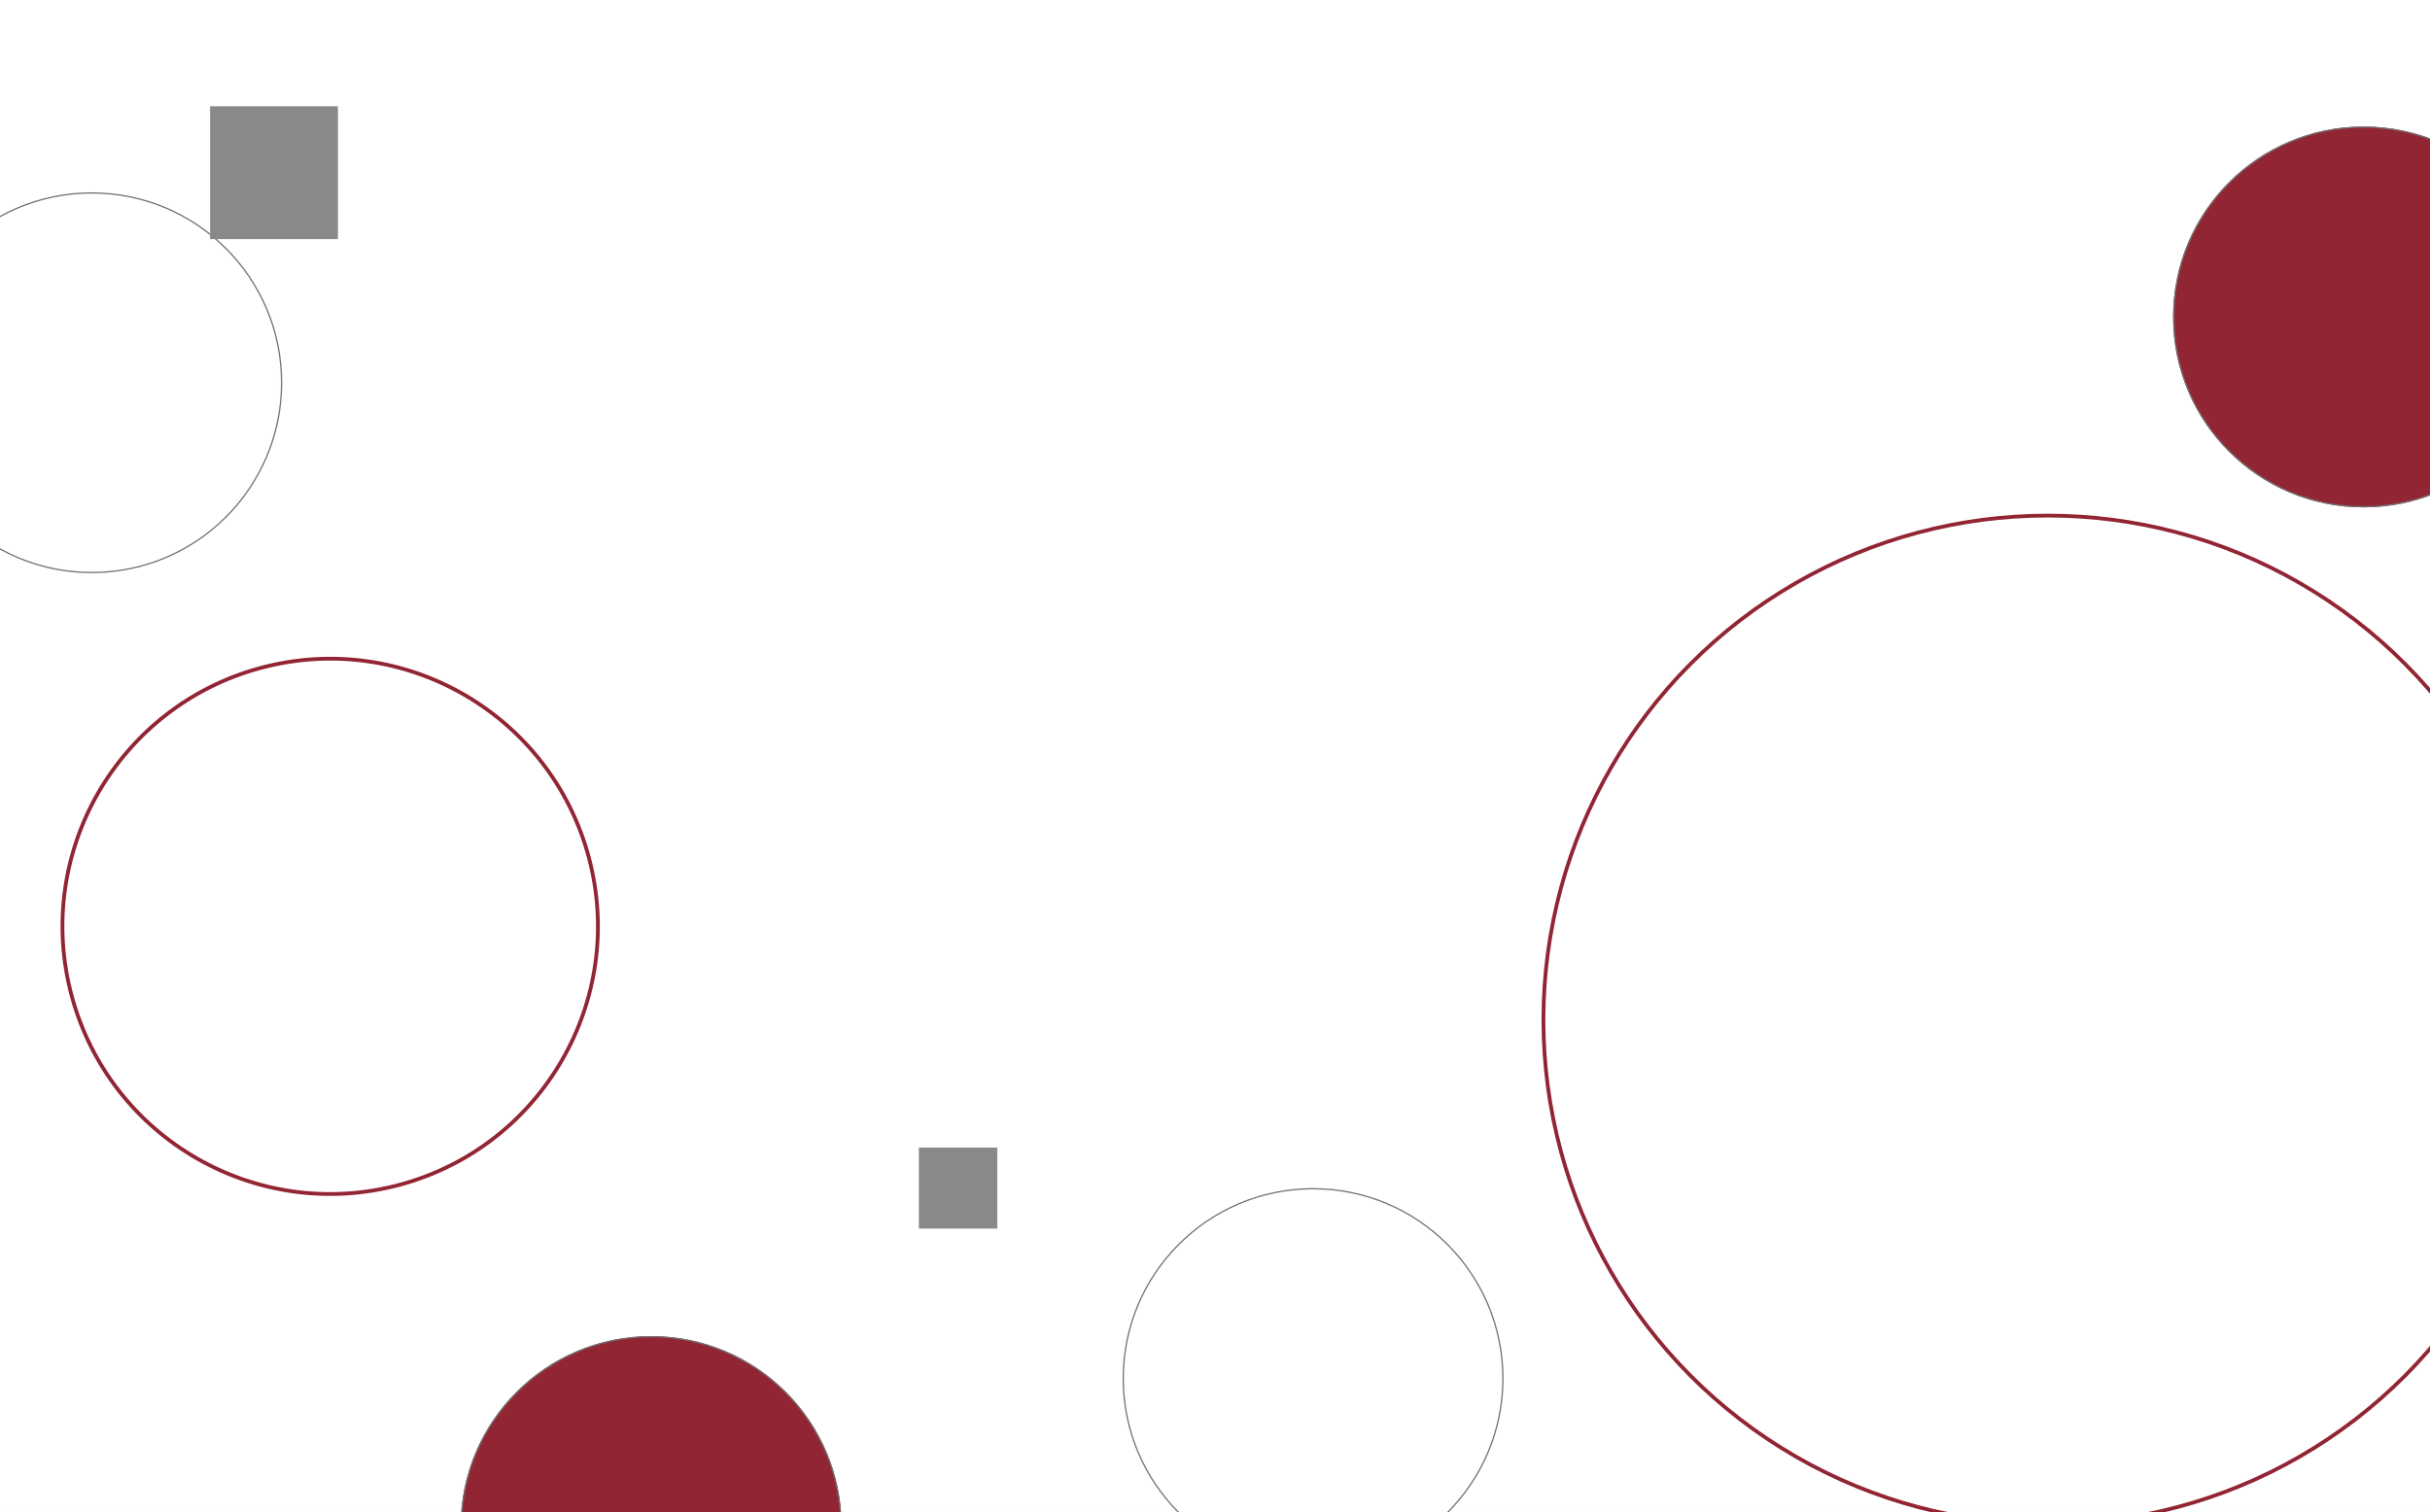 <svg xmlns="http://www.w3.org/2000/svg" xmlns:xlink="http://www.w3.org/1999/xlink" width="1920" height="1195" viewBox="0 0 1920 1195">
  <rect x="0" y="0" width="1920" height="1195" fill="#333333" stroke="none"/>
  <defs>
    <clipPath id="clip-path">
      <rect y="1" width="1920" height="1195" fill="none"/>
    </clipPath>
    <clipPath id="clip-path-2">
      <rect width="301" height="240" fill="none"/>
    </clipPath>
    <clipPath id="clip-path-3">
      <rect width="702" height="800" fill="none"/>
    </clipPath>
    <clipPath id="clip-path-4">
      <rect width="203" height="301" fill="none"/>
    </clipPath>
    <clipPath id="clip-path-5">
      <rect x="78" width="302" height="301" fill="none"/>
    </clipPath>
  </defs>
  <g id="Scroll_Group_6" data-name="Scroll Group 6" transform="translate(0 -1)" clip-path="url(#clip-path)" style="isolation: isolate">
    <g id="Group_14" data-name="Group 14" transform="translate(0 -86)">
      <g id="Group_13" data-name="Group 13">
        <g id="Group_12" data-name="Group 12">
          <g id="Group_11" data-name="Group 11">
            <rect id="Rectangle_6" data-name="Rectangle 6" width="1920" height="1297" transform="translate(0 86)" fill="#fff"/>
          </g>
          <g id="Scroll_Group_2" data-name="Scroll Group 2" transform="translate(364 1143)" clip-path="url(#clip-path-2)" style="isolation: isolate">
            <g id="Ellipse_7" data-name="Ellipse 7" fill="#922533" stroke="#707070" stroke-width="1">
              <circle cx="150.5" cy="150.5" r="150.5" stroke="none"/>
              <circle cx="150.5" cy="150.5" r="150" fill="none"/>
            </g>
          </g>
        </g>
      </g>
      <g id="Ellipse_2" data-name="Ellipse 2" transform="matrix(0.966, -0.259, 0.259, 0.966, 0, 668.569)" fill="none" stroke="#922533" stroke-width="3">
        <circle cx="212.972" cy="212.972" r="212.972" stroke="none"/>
        <circle cx="212.972" cy="212.972" r="211.472" fill="none"/>
      </g>
      <g id="Scroll_Group_5" data-name="Scroll Group 5" transform="translate(1218 493)" clip-path="url(#clip-path-3)" style="isolation: isolate">
        <g id="Ellipse_4" data-name="Ellipse 4" fill="none" stroke="#922533" stroke-width="3">
          <circle cx="400" cy="400" r="400" stroke="none"/>
          <circle cx="400" cy="400" r="398.5" fill="none"/>
        </g>
      </g>
      <g id="Scroll_Group_4" data-name="Scroll Group 4" transform="translate(1717 187)" clip-path="url(#clip-path-4)" style="isolation: isolate">
        <g id="Ellipse_3" data-name="Ellipse 3" fill="#922533" stroke="#707070" stroke-width="1">
          <circle cx="150.5" cy="150.5" r="150.5" stroke="none"/>
          <circle cx="150.5" cy="150.5" r="150" fill="none"/>
        </g>
      </g>
      <g id="Scroll_Group_3" data-name="Scroll Group 3" transform="translate(-78 239)" clip-path="url(#clip-path-5)" style="isolation: isolate">
        <g id="Ellipse_1" data-name="Ellipse 1" fill="#fff" stroke="#707070" stroke-width="1">
          <circle cx="150.5" cy="150.5" r="150.5" stroke="none"/>
          <circle cx="150.5" cy="150.5" r="150" fill="none"/>
        </g>
      </g>
      <g id="Ellipse_6" data-name="Ellipse 6" transform="translate(887 1026)" fill="#fff" stroke="#707070" stroke-width="1">
        <circle cx="150.5" cy="150.5" r="150.5" stroke="none"/>
        <circle cx="150.5" cy="150.5" r="150" fill="none"/>
      </g>
      <rect id="Rectangle_2" data-name="Rectangle 2" width="101" height="105" transform="translate(166 171)" fill="#898989"/>
      <rect id="Rectangle_5" data-name="Rectangle 5" width="62" height="64" transform="translate(726 994)" fill="#898989"/>
    </g>
  </g>
</svg>
